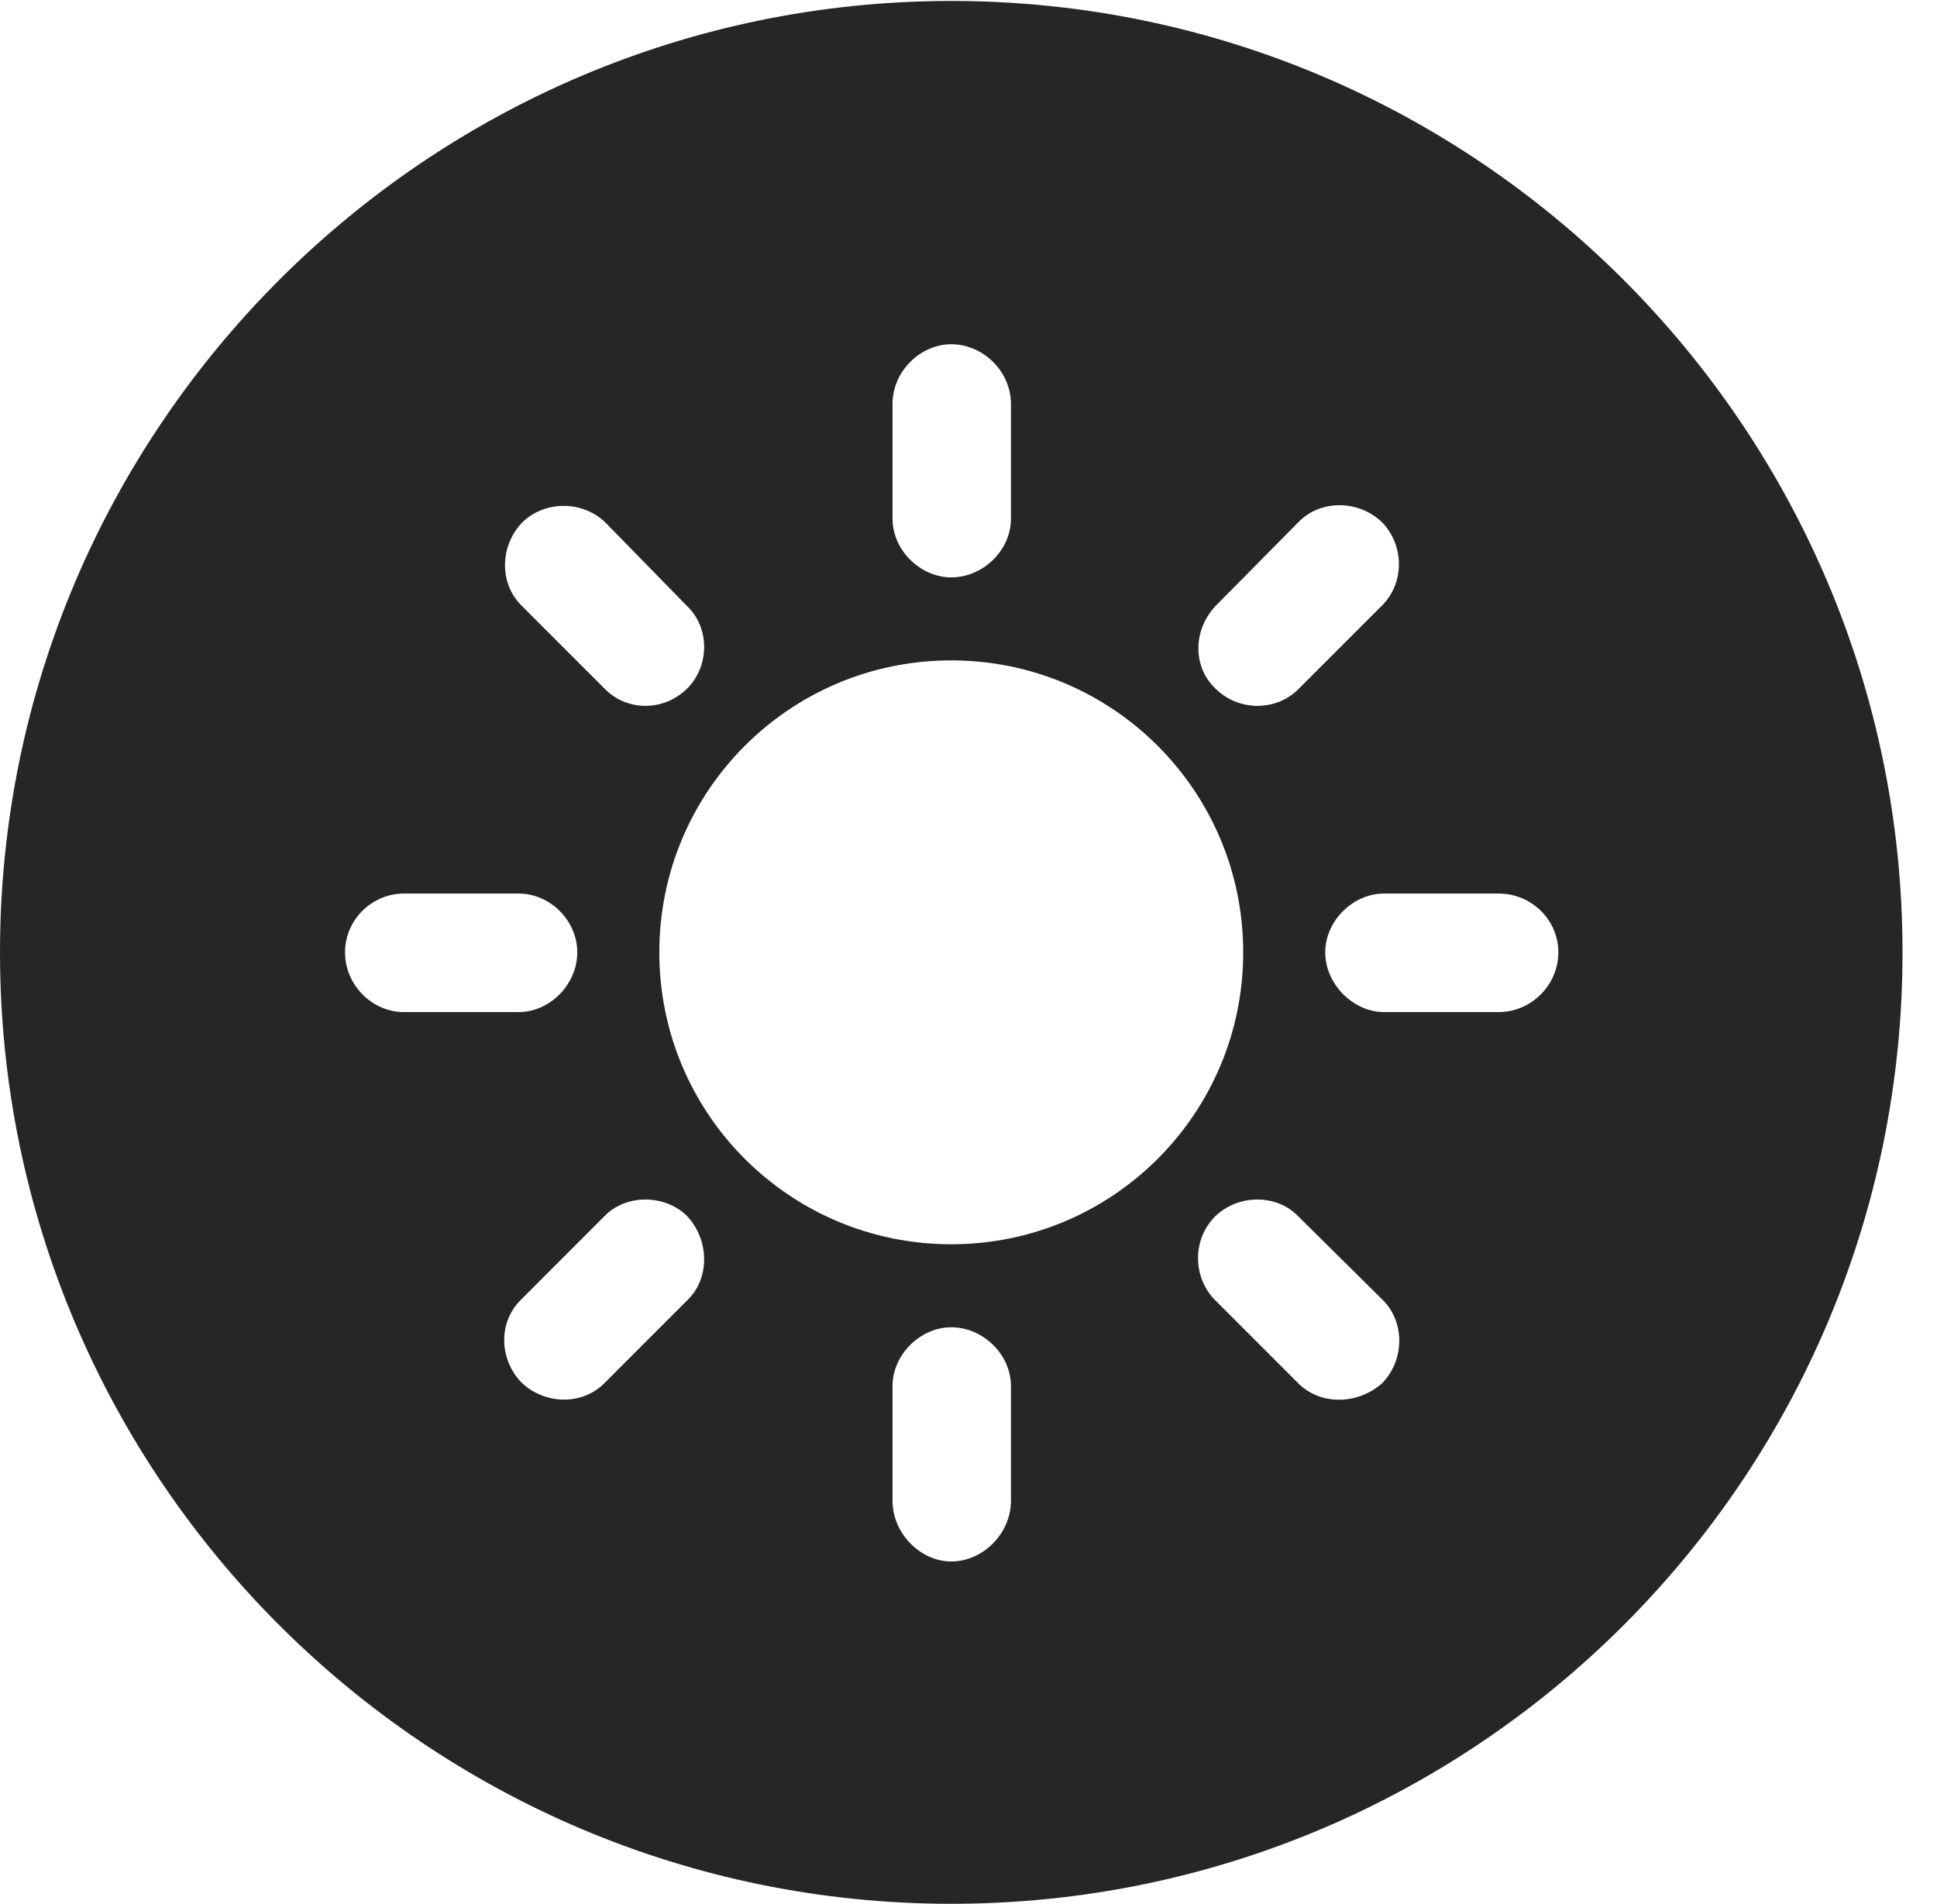 <?xml version="1.0" encoding="UTF-8"?>
<!--Generator: Apple Native CoreSVG 326-->
<!DOCTYPE svg
PUBLIC "-//W3C//DTD SVG 1.1//EN"
       "http://www.w3.org/Graphics/SVG/1.1/DTD/svg11.dtd">
<svg version="1.1" xmlns="http://www.w3.org/2000/svg" xmlns:xlink="http://www.w3.org/1999/xlink" viewBox="0 0 20.283 19.932">
 <g>
  <rect height="19.932" opacity="0" width="20.283" x="0" y="0"/>
  <path d="M19.922 9.971C19.922 15.469 15.459 19.932 9.961 19.932C4.473 19.932 0 15.469 0 9.971C0 4.482 4.473 0.01 9.961 0.01C15.459 0.01 19.922 4.482 19.922 9.971ZM9.346 14.512L9.346 15.713C9.346 16.055 9.639 16.348 9.961 16.348C10.293 16.348 10.586 16.055 10.586 15.713L10.586 14.512C10.586 14.18 10.293 13.896 9.961 13.896C9.639 13.896 9.346 14.18 9.346 14.512ZM12.725 12.734C12.48 12.979 12.49 13.379 12.725 13.613L13.594 14.482C13.828 14.717 14.219 14.707 14.473 14.482C14.717 14.229 14.707 13.828 14.473 13.604L13.594 12.734C13.369 12.5 12.969 12.5 12.725 12.734ZM6.328 12.734L5.459 13.604C5.215 13.838 5.225 14.229 5.459 14.473C5.703 14.707 6.094 14.717 6.328 14.482L7.197 13.613C7.432 13.389 7.432 12.988 7.197 12.734C6.963 12.5 6.553 12.5 6.328 12.734ZM6.904 9.971C6.904 11.66 8.271 13.027 9.961 13.027C11.65 13.027 13.018 11.66 13.018 9.971C13.018 8.281 11.65 6.914 9.961 6.914C8.271 6.914 6.904 8.281 6.904 9.971ZM14.492 9.355C14.17 9.355 13.877 9.639 13.877 9.971C13.877 10.303 14.17 10.596 14.492 10.596L15.693 10.596C16.035 10.596 16.318 10.312 16.318 9.971C16.318 9.629 16.035 9.355 15.693 9.355ZM4.229 9.355C3.896 9.355 3.613 9.629 3.613 9.971C3.613 10.312 3.896 10.596 4.229 10.596L5.43 10.596C5.762 10.596 6.045 10.303 6.045 9.971C6.045 9.639 5.762 9.355 5.43 9.355ZM13.594 5.469L12.725 6.348C12.49 6.602 12.49 6.982 12.725 7.207C12.969 7.451 13.369 7.451 13.604 7.207L14.473 6.338C14.707 6.104 14.707 5.713 14.473 5.469C14.219 5.225 13.818 5.234 13.594 5.469ZM5.469 5.469C5.234 5.713 5.225 6.104 5.459 6.338L6.328 7.207C6.562 7.451 6.953 7.451 7.197 7.207C7.432 6.973 7.432 6.572 7.197 6.348L6.338 5.469C6.104 5.244 5.713 5.234 5.469 5.469ZM9.346 4.229L9.346 5.43C9.346 5.762 9.639 6.045 9.961 6.045C10.293 6.045 10.586 5.762 10.586 5.43L10.586 4.229C10.586 3.887 10.293 3.604 9.961 3.604C9.639 3.604 9.346 3.887 9.346 4.229Z" fill="black" fill-opacity="0.85"/>
 </g>
</svg>

